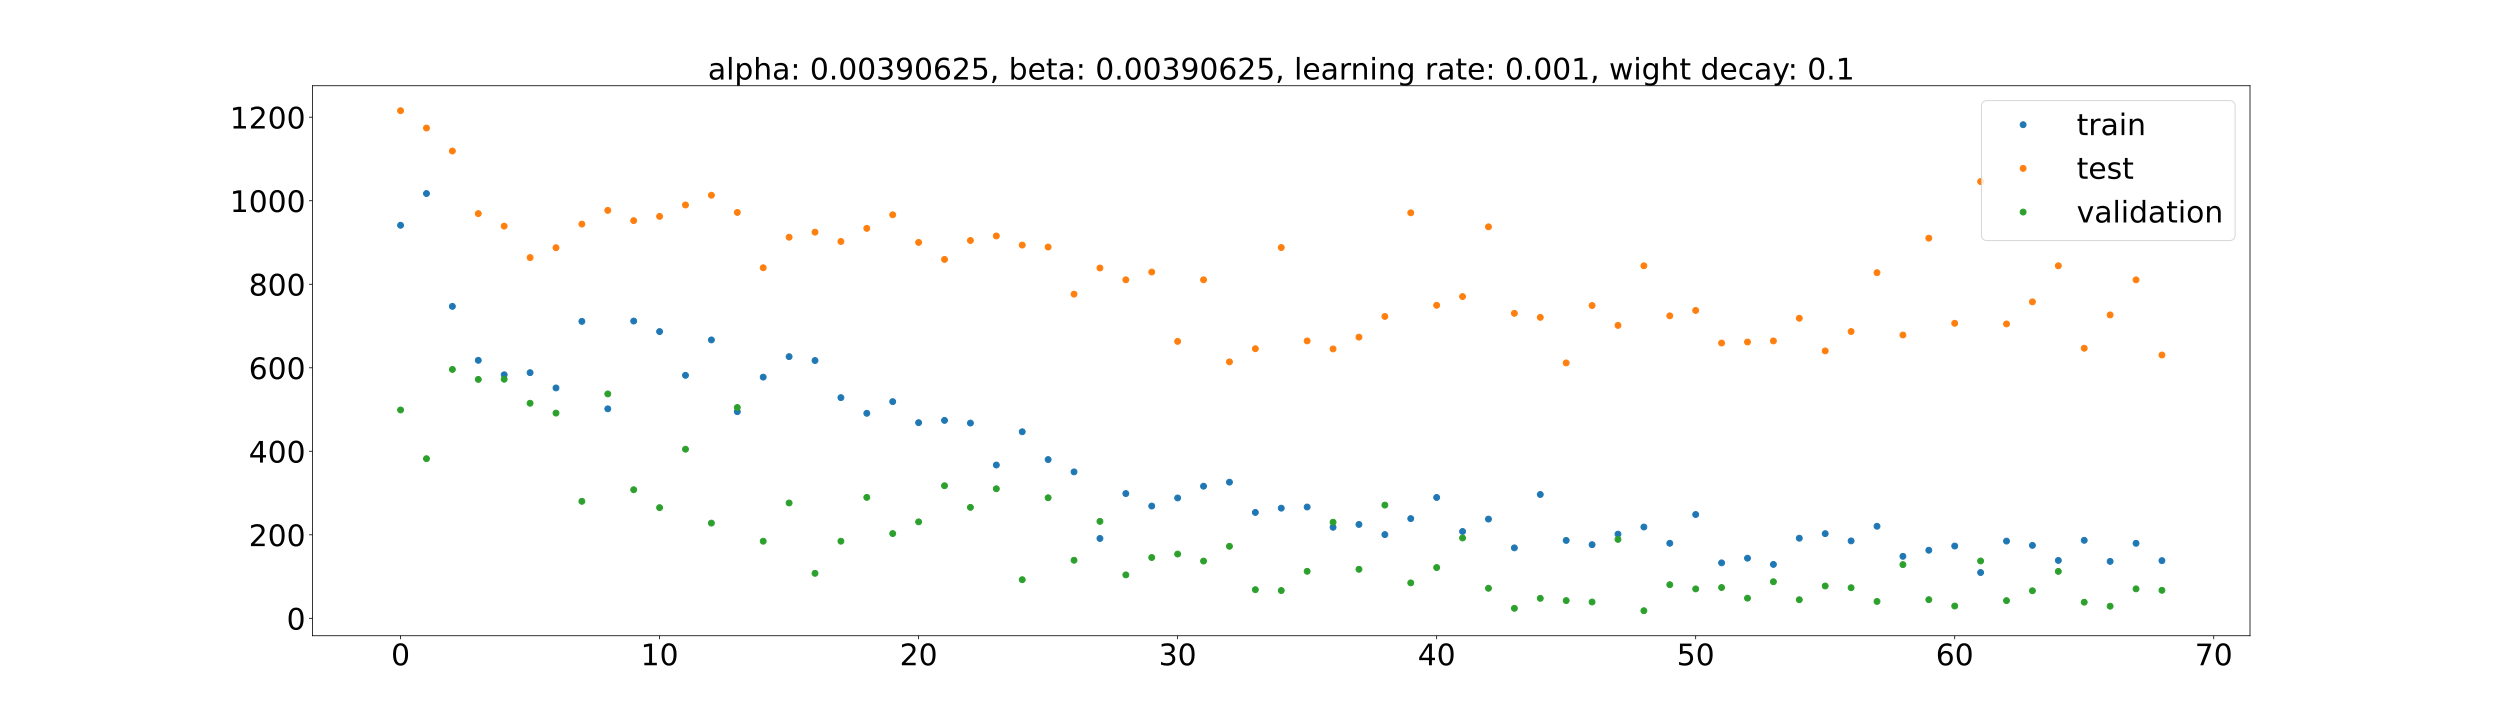 <?xml version="1.0" encoding="utf-8" standalone="no"?>
<!DOCTYPE svg PUBLIC "-//W3C//DTD SVG 1.1//EN"
  "http://www.w3.org/Graphics/SVG/1.1/DTD/svg11.dtd">
<!-- Created with matplotlib (https://matplotlib.org/) -->
<svg height="720pt" version="1.1" viewBox="0 0 2520 720" width="2520pt" xmlns="http://www.w3.org/2000/svg" xmlns:xlink="http://www.w3.org/1999/xlink">
 <defs>
  <style type="text/css">*{stroke-linecap:butt;stroke-linejoin:round;}</style>
 </defs>
 <g id="figure_1">
  <g id="patch_1">
   <path d="M 0 720 
L 2520 720 
L 2520 0 
L 0 0 
z
" style="fill:#ffffff;"/>
  </g>
  <g id="axes_1">
   <g id="patch_2">
    <path d="M 315 640.8 
L 2268 640.8 
L 2268 86.4 
L 315 86.4 
z
" style="fill:#ffffff;"/>
   </g>
   <g id="matplotlib.axis_1">
    <g id="xtick_1">
     <g id="line2d_1">
      <defs>
       <path d="M 0 0 
L 0 3.5 
" id="m56a706bc30" style="stroke:#000000;stroke-width:0.8;"/>
      </defs>
      <g>
       <use style="stroke:#000000;stroke-width:0.8;" x="403.773" xlink:href="#m56a706bc30" y="640.8"/>
      </g>
     </g>
     <g id="text_1">
      <!-- 0 -->
      <g transform="translate(394.229 670.595)scale(0.3 -0.3)">
       <defs>
        <path d="M 31.781 66.406 
Q 24.172 66.406 20.328 58.906 
Q 16.5 51.422 16.5 36.375 
Q 16.5 21.391 20.328 13.891 
Q 24.172 6.391 31.781 6.391 
Q 39.453 6.391 43.281 13.891 
Q 47.125 21.391 47.125 36.375 
Q 47.125 51.422 43.281 58.906 
Q 39.453 66.406 31.781 66.406 
z
M 31.781 74.219 
Q 44.047 74.219 50.516 64.516 
Q 56.984 54.828 56.984 36.375 
Q 56.984 17.969 50.516 8.266 
Q 44.047 -1.422 31.781 -1.422 
Q 19.531 -1.422 13.062 8.266 
Q 6.594 17.969 6.594 36.375 
Q 6.594 54.828 13.062 64.516 
Q 19.531 74.219 31.781 74.219 
z
" id="DejaVuSans-48"/>
       </defs>
       <use xlink:href="#DejaVuSans-48"/>
      </g>
     </g>
    </g>
    <g id="xtick_2">
     <g id="line2d_2">
      <g>
       <use style="stroke:#000000;stroke-width:0.8;" x="664.869" xlink:href="#m56a706bc30" y="640.8"/>
      </g>
     </g>
     <g id="text_2">
      <!-- 10 -->
      <g transform="translate(645.781 670.595)scale(0.3 -0.3)">
       <defs>
        <path d="M 12.406 8.297 
L 28.516 8.297 
L 28.516 63.922 
L 10.984 60.406 
L 10.984 69.391 
L 28.422 72.906 
L 38.281 72.906 
L 38.281 8.297 
L 54.391 8.297 
L 54.391 0 
L 12.406 0 
z
" id="DejaVuSans-49"/>
       </defs>
       <use xlink:href="#DejaVuSans-49"/>
       <use x="63.623" xlink:href="#DejaVuSans-48"/>
      </g>
     </g>
    </g>
    <g id="xtick_3">
     <g id="line2d_3">
      <g>
       <use style="stroke:#000000;stroke-width:0.8;" x="925.965" xlink:href="#m56a706bc30" y="640.8"/>
      </g>
     </g>
     <g id="text_3">
      <!-- 20 -->
      <g transform="translate(906.878 670.595)scale(0.3 -0.3)">
       <defs>
        <path d="M 19.188 8.297 
L 53.609 8.297 
L 53.609 0 
L 7.328 0 
L 7.328 8.297 
Q 12.938 14.109 22.625 23.891 
Q 32.328 33.688 34.812 36.531 
Q 39.547 41.844 41.422 45.531 
Q 43.312 49.219 43.312 52.781 
Q 43.312 58.594 39.234 62.25 
Q 35.156 65.922 28.609 65.922 
Q 23.969 65.922 18.812 64.312 
Q 13.672 62.703 7.812 59.422 
L 7.812 69.391 
Q 13.766 71.781 18.938 73 
Q 24.125 74.219 28.422 74.219 
Q 39.75 74.219 46.484 68.547 
Q 53.219 62.891 53.219 53.422 
Q 53.219 48.922 51.531 44.891 
Q 49.859 40.875 45.406 35.406 
Q 44.188 33.984 37.641 27.219 
Q 31.109 20.453 19.188 8.297 
z
" id="DejaVuSans-50"/>
       </defs>
       <use xlink:href="#DejaVuSans-50"/>
       <use x="63.623" xlink:href="#DejaVuSans-48"/>
      </g>
     </g>
    </g>
    <g id="xtick_4">
     <g id="line2d_4">
      <g>
       <use style="stroke:#000000;stroke-width:0.8;" x="1187.061" xlink:href="#m56a706bc30" y="640.8"/>
      </g>
     </g>
     <g id="text_4">
      <!-- 30 -->
      <g transform="translate(1167.974 670.595)scale(0.3 -0.3)">
       <defs>
        <path d="M 40.578 39.312 
Q 47.656 37.797 51.625 33 
Q 55.609 28.219 55.609 21.188 
Q 55.609 10.406 48.188 4.484 
Q 40.766 -1.422 27.094 -1.422 
Q 22.516 -1.422 17.656 -0.516 
Q 12.797 0.391 7.625 2.203 
L 7.625 11.719 
Q 11.719 9.328 16.594 8.109 
Q 21.484 6.891 26.812 6.891 
Q 36.078 6.891 40.938 10.547 
Q 45.797 14.203 45.797 21.188 
Q 45.797 27.641 41.281 31.266 
Q 36.766 34.906 28.719 34.906 
L 20.219 34.906 
L 20.219 43.016 
L 29.109 43.016 
Q 36.375 43.016 40.234 45.922 
Q 44.094 48.828 44.094 54.297 
Q 44.094 59.906 40.109 62.906 
Q 36.141 65.922 28.719 65.922 
Q 24.656 65.922 20.016 65.031 
Q 15.375 64.156 9.812 62.312 
L 9.812 71.094 
Q 15.438 72.656 20.344 73.438 
Q 25.25 74.219 29.594 74.219 
Q 40.828 74.219 47.359 69.109 
Q 53.906 64.016 53.906 55.328 
Q 53.906 49.266 50.438 45.094 
Q 46.969 40.922 40.578 39.312 
z
" id="DejaVuSans-51"/>
       </defs>
       <use xlink:href="#DejaVuSans-51"/>
       <use x="63.623" xlink:href="#DejaVuSans-48"/>
      </g>
     </g>
    </g>
    <g id="xtick_5">
     <g id="line2d_5">
      <g>
       <use style="stroke:#000000;stroke-width:0.8;" x="1448.158" xlink:href="#m56a706bc30" y="640.8"/>
      </g>
     </g>
     <g id="text_5">
      <!-- 40 -->
      <g transform="translate(1429.07 670.595)scale(0.3 -0.3)">
       <defs>
        <path d="M 37.797 64.312 
L 12.891 25.391 
L 37.797 25.391 
z
M 35.203 72.906 
L 47.609 72.906 
L 47.609 25.391 
L 58.016 25.391 
L 58.016 17.188 
L 47.609 17.188 
L 47.609 0 
L 37.797 0 
L 37.797 17.188 
L 4.891 17.188 
L 4.891 26.703 
z
" id="DejaVuSans-52"/>
       </defs>
       <use xlink:href="#DejaVuSans-52"/>
       <use x="63.623" xlink:href="#DejaVuSans-48"/>
      </g>
     </g>
    </g>
    <g id="xtick_6">
     <g id="line2d_6">
      <g>
       <use style="stroke:#000000;stroke-width:0.8;" x="1709.254" xlink:href="#m56a706bc30" y="640.8"/>
      </g>
     </g>
     <g id="text_6">
      <!-- 50 -->
      <g transform="translate(1690.167 670.595)scale(0.3 -0.3)">
       <defs>
        <path d="M 10.797 72.906 
L 49.516 72.906 
L 49.516 64.594 
L 19.828 64.594 
L 19.828 46.734 
Q 21.969 47.469 24.109 47.828 
Q 26.266 48.188 28.422 48.188 
Q 40.625 48.188 47.75 41.5 
Q 54.891 34.812 54.891 23.391 
Q 54.891 11.625 47.562 5.094 
Q 40.234 -1.422 26.906 -1.422 
Q 22.312 -1.422 17.547 -0.641 
Q 12.797 0.141 7.719 1.703 
L 7.719 11.625 
Q 12.109 9.234 16.797 8.062 
Q 21.484 6.891 26.703 6.891 
Q 35.156 6.891 40.078 11.328 
Q 45.016 15.766 45.016 23.391 
Q 45.016 31 40.078 35.438 
Q 35.156 39.891 26.703 39.891 
Q 22.75 39.891 18.812 39.016 
Q 14.891 38.141 10.797 36.281 
z
" id="DejaVuSans-53"/>
       </defs>
       <use xlink:href="#DejaVuSans-53"/>
       <use x="63.623" xlink:href="#DejaVuSans-48"/>
      </g>
     </g>
    </g>
    <g id="xtick_7">
     <g id="line2d_7">
      <g>
       <use style="stroke:#000000;stroke-width:0.8;" x="1970.35" xlink:href="#m56a706bc30" y="640.8"/>
      </g>
     </g>
     <g id="text_7">
      <!-- 60 -->
      <g transform="translate(1951.263 670.595)scale(0.3 -0.3)">
       <defs>
        <path d="M 33.016 40.375 
Q 26.375 40.375 22.484 35.828 
Q 18.609 31.297 18.609 23.391 
Q 18.609 15.531 22.484 10.953 
Q 26.375 6.391 33.016 6.391 
Q 39.656 6.391 43.531 10.953 
Q 47.406 15.531 47.406 23.391 
Q 47.406 31.297 43.531 35.828 
Q 39.656 40.375 33.016 40.375 
z
M 52.594 71.297 
L 52.594 62.312 
Q 48.875 64.062 45.094 64.984 
Q 41.312 65.922 37.594 65.922 
Q 27.828 65.922 22.672 59.328 
Q 17.531 52.734 16.797 39.406 
Q 19.672 43.656 24.016 45.922 
Q 28.375 48.188 33.594 48.188 
Q 44.578 48.188 50.953 41.516 
Q 57.328 34.859 57.328 23.391 
Q 57.328 12.156 50.688 5.359 
Q 44.047 -1.422 33.016 -1.422 
Q 20.359 -1.422 13.672 8.266 
Q 6.984 17.969 6.984 36.375 
Q 6.984 53.656 15.188 63.938 
Q 23.391 74.219 37.203 74.219 
Q 40.922 74.219 44.703 73.484 
Q 48.484 72.75 52.594 71.297 
z
" id="DejaVuSans-54"/>
       </defs>
       <use xlink:href="#DejaVuSans-54"/>
       <use x="63.623" xlink:href="#DejaVuSans-48"/>
      </g>
     </g>
    </g>
    <g id="xtick_8">
     <g id="line2d_8">
      <g>
       <use style="stroke:#000000;stroke-width:0.8;" x="2231.447" xlink:href="#m56a706bc30" y="640.8"/>
      </g>
     </g>
     <g id="text_8">
      <!-- 70 -->
      <g transform="translate(2212.359 670.595)scale(0.3 -0.3)">
       <defs>
        <path d="M 8.203 72.906 
L 55.078 72.906 
L 55.078 68.703 
L 28.609 0 
L 18.312 0 
L 43.219 64.594 
L 8.203 64.594 
z
" id="DejaVuSans-55"/>
       </defs>
       <use xlink:href="#DejaVuSans-55"/>
       <use x="63.623" xlink:href="#DejaVuSans-48"/>
      </g>
     </g>
    </g>
   </g>
   <g id="matplotlib.axis_2">
    <g id="ytick_1">
     <g id="line2d_9">
      <defs>
       <path d="M 0 0 
L -3.5 0 
" id="m6d06eec354" style="stroke:#000000;stroke-width:0.8;"/>
      </defs>
      <g>
       <use style="stroke:#000000;stroke-width:0.8;" x="315" xlink:href="#m6d06eec354" y="623.294"/>
      </g>
     </g>
     <g id="text_9">
      <!-- 0 -->
      <g transform="translate(288.913 634.691)scale(0.3 -0.3)">
       <use xlink:href="#DejaVuSans-48"/>
      </g>
     </g>
    </g>
    <g id="ytick_2">
     <g id="line2d_10">
      <g>
       <use style="stroke:#000000;stroke-width:0.8;" x="315" xlink:href="#m6d06eec354" y="539.101"/>
      </g>
     </g>
     <g id="text_10">
      <!-- 200 -->
      <g transform="translate(250.738 550.499)scale(0.3 -0.3)">
       <use xlink:href="#DejaVuSans-50"/>
       <use x="63.623" xlink:href="#DejaVuSans-48"/>
       <use x="127.246" xlink:href="#DejaVuSans-48"/>
      </g>
     </g>
    </g>
    <g id="ytick_3">
     <g id="line2d_11">
      <g>
       <use style="stroke:#000000;stroke-width:0.8;" x="315" xlink:href="#m6d06eec354" y="454.909"/>
      </g>
     </g>
     <g id="text_11">
      <!-- 400 -->
      <g transform="translate(250.738 466.306)scale(0.3 -0.3)">
       <use xlink:href="#DejaVuSans-52"/>
       <use x="63.623" xlink:href="#DejaVuSans-48"/>
       <use x="127.246" xlink:href="#DejaVuSans-48"/>
      </g>
     </g>
    </g>
    <g id="ytick_4">
     <g id="line2d_12">
      <g>
       <use style="stroke:#000000;stroke-width:0.8;" x="315" xlink:href="#m6d06eec354" y="370.716"/>
      </g>
     </g>
     <g id="text_12">
      <!-- 600 -->
      <g transform="translate(250.738 382.114)scale(0.3 -0.3)">
       <use xlink:href="#DejaVuSans-54"/>
       <use x="63.623" xlink:href="#DejaVuSans-48"/>
       <use x="127.246" xlink:href="#DejaVuSans-48"/>
      </g>
     </g>
    </g>
    <g id="ytick_5">
     <g id="line2d_13">
      <g>
       <use style="stroke:#000000;stroke-width:0.8;" x="315" xlink:href="#m6d06eec354" y="286.524"/>
      </g>
     </g>
     <g id="text_13">
      <!-- 800 -->
      <g transform="translate(250.738 297.922)scale(0.3 -0.3)">
       <defs>
        <path d="M 31.781 34.625 
Q 24.75 34.625 20.719 30.859 
Q 16.703 27.094 16.703 20.516 
Q 16.703 13.922 20.719 10.156 
Q 24.75 6.391 31.781 6.391 
Q 38.812 6.391 42.859 10.172 
Q 46.922 13.969 46.922 20.516 
Q 46.922 27.094 42.891 30.859 
Q 38.875 34.625 31.781 34.625 
z
M 21.922 38.812 
Q 15.578 40.375 12.031 44.719 
Q 8.5 49.078 8.5 55.328 
Q 8.5 64.062 14.719 69.141 
Q 20.953 74.219 31.781 74.219 
Q 42.672 74.219 48.875 69.141 
Q 55.078 64.062 55.078 55.328 
Q 55.078 49.078 51.531 44.719 
Q 48 40.375 41.703 38.812 
Q 48.828 37.156 52.797 32.312 
Q 56.781 27.484 56.781 20.516 
Q 56.781 9.906 50.312 4.234 
Q 43.844 -1.422 31.781 -1.422 
Q 19.734 -1.422 13.25 4.234 
Q 6.781 9.906 6.781 20.516 
Q 6.781 27.484 10.781 32.312 
Q 14.797 37.156 21.922 38.812 
z
M 18.312 54.391 
Q 18.312 48.734 21.844 45.562 
Q 25.391 42.391 31.781 42.391 
Q 38.141 42.391 41.719 45.562 
Q 45.312 48.734 45.312 54.391 
Q 45.312 60.062 41.719 63.234 
Q 38.141 66.406 31.781 66.406 
Q 25.391 66.406 21.844 63.234 
Q 18.312 60.062 18.312 54.391 
z
" id="DejaVuSans-56"/>
       </defs>
       <use xlink:href="#DejaVuSans-56"/>
       <use x="63.623" xlink:href="#DejaVuSans-48"/>
       <use x="127.246" xlink:href="#DejaVuSans-48"/>
      </g>
     </g>
    </g>
    <g id="ytick_6">
     <g id="line2d_14">
      <g>
       <use style="stroke:#000000;stroke-width:0.8;" x="315" xlink:href="#m6d06eec354" y="202.331"/>
      </g>
     </g>
     <g id="text_14">
      <!-- 1000 -->
      <g transform="translate(231.65 213.729)scale(0.3 -0.3)">
       <use xlink:href="#DejaVuSans-49"/>
       <use x="63.623" xlink:href="#DejaVuSans-48"/>
       <use x="127.246" xlink:href="#DejaVuSans-48"/>
       <use x="190.869" xlink:href="#DejaVuSans-48"/>
      </g>
     </g>
    </g>
    <g id="ytick_7">
     <g id="line2d_15">
      <g>
       <use style="stroke:#000000;stroke-width:0.8;" x="315" xlink:href="#m6d06eec354" y="118.139"/>
      </g>
     </g>
     <g id="text_15">
      <!-- 1200 -->
      <g transform="translate(231.65 129.537)scale(0.3 -0.3)">
       <use xlink:href="#DejaVuSans-49"/>
       <use x="63.623" xlink:href="#DejaVuSans-50"/>
       <use x="127.246" xlink:href="#DejaVuSans-48"/>
       <use x="190.869" xlink:href="#DejaVuSans-48"/>
      </g>
     </g>
    </g>
   </g>
   <g id="line2d_16">
    <defs>
     <path d="M 0 3 
C 0.796 3 1.559 2.684 2.121 2.121 
C 2.684 1.559 3 0.796 3 0 
C 3 -0.796 2.684 -1.559 2.121 -2.121 
C 1.559 -2.684 0.796 -3 0 -3 
C -0.796 -3 -1.559 -2.684 -2.121 -2.121 
C -2.684 -1.559 -3 -0.796 -3 0 
C -3 0.796 -2.684 1.559 -2.121 2.121 
C -1.559 2.684 -0.796 3 0 3 
z
" id="me379586fd3" style="stroke:#1f77b4;"/>
    </defs>
    <g clip-path="url(#p622ff1ecaf)">
     <use style="fill:#1f77b4;stroke:#1f77b4;" x="403.773" xlink:href="#me379586fd3" y="227.067"/>
     <use style="fill:#1f77b4;stroke:#1f77b4;" x="429.882" xlink:href="#me379586fd3" y="195.077"/>
     <use style="fill:#1f77b4;stroke:#1f77b4;" x="455.992" xlink:href="#me379586fd3" y="308.833"/>
     <use style="fill:#1f77b4;stroke:#1f77b4;" x="482.102" xlink:href="#me379586fd3" y="363.202"/>
     <use style="fill:#1f77b4;stroke:#1f77b4;" x="508.211" xlink:href="#me379586fd3" y="377.776"/>
     <use style="fill:#1f77b4;stroke:#1f77b4;" x="534.321" xlink:href="#me379586fd3" y="375.635"/>
     <use style="fill:#1f77b4;stroke:#1f77b4;" x="560.43" xlink:href="#me379586fd3" y="391.04"/>
     <use style="fill:#1f77b4;stroke:#1f77b4;" x="586.54" xlink:href="#me379586fd3" y="323.966"/>
     <use style="fill:#1f77b4;stroke:#1f77b4;" x="612.65" xlink:href="#me379586fd3" y="412.098"/>
     <use style="fill:#1f77b4;stroke:#1f77b4;" x="638.759" xlink:href="#me379586fd3" y="323.621"/>
     <use style="fill:#1f77b4;stroke:#1f77b4;" x="664.869" xlink:href="#me379586fd3" y="334.234"/>
     <use style="fill:#1f77b4;stroke:#1f77b4;" x="690.979" xlink:href="#me379586fd3" y="378.329"/>
     <use style="fill:#1f77b4;stroke:#1f77b4;" x="717.088" xlink:href="#me379586fd3" y="342.637"/>
     <use style="fill:#1f77b4;stroke:#1f77b4;" x="743.198" xlink:href="#me379586fd3" y="414.978"/>
     <use style="fill:#1f77b4;stroke:#1f77b4;" x="769.307" xlink:href="#me379586fd3" y="380.132"/>
     <use style="fill:#1f77b4;stroke:#1f77b4;" x="795.417" xlink:href="#me379586fd3" y="359.469"/>
     <use style="fill:#1f77b4;stroke:#1f77b4;" x="821.527" xlink:href="#me379586fd3" y="363.405"/>
     <use style="fill:#1f77b4;stroke:#1f77b4;" x="847.636" xlink:href="#me379586fd3" y="400.8"/>
     <use style="fill:#1f77b4;stroke:#1f77b4;" x="873.746" xlink:href="#me379586fd3" y="416.605"/>
     <use style="fill:#1f77b4;stroke:#1f77b4;" x="899.856" xlink:href="#me379586fd3" y="404.846"/>
     <use style="fill:#1f77b4;stroke:#1f77b4;" x="925.965" xlink:href="#me379586fd3" y="426.056"/>
     <use style="fill:#1f77b4;stroke:#1f77b4;" x="952.075" xlink:href="#me379586fd3" y="423.755"/>
     <use style="fill:#1f77b4;stroke:#1f77b4;" x="978.184" xlink:href="#me379586fd3" y="426.456"/>
     <use style="fill:#1f77b4;stroke:#1f77b4;" x="1004.294" xlink:href="#me379586fd3" y="468.737"/>
     <use style="fill:#1f77b4;stroke:#1f77b4;" x="1030.404" xlink:href="#me379586fd3" y="435.213"/>
     <use style="fill:#1f77b4;stroke:#1f77b4;" x="1056.513" xlink:href="#me379586fd3" y="463.241"/>
     <use style="fill:#1f77b4;stroke:#1f77b4;" x="1082.623" xlink:href="#me379586fd3" y="475.662"/>
     <use style="fill:#1f77b4;stroke:#1f77b4;" x="1108.733" xlink:href="#me379586fd3" y="542.773"/>
     <use style="fill:#1f77b4;stroke:#1f77b4;" x="1134.842" xlink:href="#me379586fd3" y="497.5"/>
     <use style="fill:#1f77b4;stroke:#1f77b4;" x="1160.952" xlink:href="#me379586fd3" y="510.083"/>
     <use style="fill:#1f77b4;stroke:#1f77b4;" x="1187.061" xlink:href="#me379586fd3" y="501.947"/>
     <use style="fill:#1f77b4;stroke:#1f77b4;" x="1213.171" xlink:href="#me379586fd3" y="490.091"/>
     <use style="fill:#1f77b4;stroke:#1f77b4;" x="1239.281" xlink:href="#me379586fd3" y="486.021"/>
     <use style="fill:#1f77b4;stroke:#1f77b4;" x="1265.39" xlink:href="#me379586fd3" y="516.538"/>
     <use style="fill:#1f77b4;stroke:#1f77b4;" x="1291.5" xlink:href="#me379586fd3" y="512.221"/>
     <use style="fill:#1f77b4;stroke:#1f77b4;" x="1317.61" xlink:href="#me379586fd3" y="511.069"/>
     <use style="fill:#1f77b4;stroke:#1f77b4;" x="1343.719" xlink:href="#me379586fd3" y="531.505"/>
     <use style="fill:#1f77b4;stroke:#1f77b4;" x="1369.829" xlink:href="#me379586fd3" y="528.645"/>
     <use style="fill:#1f77b4;stroke:#1f77b4;" x="1395.939" xlink:href="#me379586fd3" y="538.854"/>
     <use style="fill:#1f77b4;stroke:#1f77b4;" x="1422.048" xlink:href="#me379586fd3" y="522.753"/>
     <use style="fill:#1f77b4;stroke:#1f77b4;" x="1448.158" xlink:href="#me379586fd3" y="501.443"/>
     <use style="fill:#1f77b4;stroke:#1f77b4;" x="1474.267" xlink:href="#me379586fd3" y="535.729"/>
     <use style="fill:#1f77b4;stroke:#1f77b4;" x="1500.377" xlink:href="#me379586fd3" y="523.247"/>
     <use style="fill:#1f77b4;stroke:#1f77b4;" x="1526.487" xlink:href="#me379586fd3" y="552.242"/>
     <use style="fill:#1f77b4;stroke:#1f77b4;" x="1552.596" xlink:href="#me379586fd3" y="498.43"/>
     <use style="fill:#1f77b4;stroke:#1f77b4;" x="1578.706" xlink:href="#me379586fd3" y="544.747"/>
     <use style="fill:#1f77b4;stroke:#1f77b4;" x="1604.816" xlink:href="#me379586fd3" y="549.016"/>
     <use style="fill:#1f77b4;stroke:#1f77b4;" x="1630.925" xlink:href="#me379586fd3" y="538.385"/>
     <use style="fill:#1f77b4;stroke:#1f77b4;" x="1657.035" xlink:href="#me379586fd3" y="531.231"/>
     <use style="fill:#1f77b4;stroke:#1f77b4;" x="1683.144" xlink:href="#me379586fd3" y="547.618"/>
     <use style="fill:#1f77b4;stroke:#1f77b4;" x="1709.254" xlink:href="#me379586fd3" y="518.624"/>
     <use style="fill:#1f77b4;stroke:#1f77b4;" x="1735.364" xlink:href="#me379586fd3" y="567.369"/>
     <use style="fill:#1f77b4;stroke:#1f77b4;" x="1761.473" xlink:href="#me379586fd3" y="562.651"/>
     <use style="fill:#1f77b4;stroke:#1f77b4;" x="1787.583" xlink:href="#me379586fd3" y="568.921"/>
     <use style="fill:#1f77b4;stroke:#1f77b4;" x="1813.693" xlink:href="#me379586fd3" y="542.509"/>
     <use style="fill:#1f77b4;stroke:#1f77b4;" x="1839.802" xlink:href="#me379586fd3" y="537.91"/>
     <use style="fill:#1f77b4;stroke:#1f77b4;" x="1865.912" xlink:href="#me379586fd3" y="545.23"/>
     <use style="fill:#1f77b4;stroke:#1f77b4;" x="1892.021" xlink:href="#me379586fd3" y="530.469"/>
     <use style="fill:#1f77b4;stroke:#1f77b4;" x="1918.131" xlink:href="#me379586fd3" y="560.766"/>
     <use style="fill:#1f77b4;stroke:#1f77b4;" x="1944.241" xlink:href="#me379586fd3" y="554.633"/>
     <use style="fill:#1f77b4;stroke:#1f77b4;" x="1970.35" xlink:href="#me379586fd3" y="550.399"/>
     <use style="fill:#1f77b4;stroke:#1f77b4;" x="1996.46" xlink:href="#me379586fd3" y="577.096"/>
     <use style="fill:#1f77b4;stroke:#1f77b4;" x="2022.57" xlink:href="#me379586fd3" y="545.418"/>
     <use style="fill:#1f77b4;stroke:#1f77b4;" x="2048.679" xlink:href="#me379586fd3" y="549.731"/>
     <use style="fill:#1f77b4;stroke:#1f77b4;" x="2074.789" xlink:href="#me379586fd3" y="564.904"/>
     <use style="fill:#1f77b4;stroke:#1f77b4;" x="2100.898" xlink:href="#me379586fd3" y="544.638"/>
     <use style="fill:#1f77b4;stroke:#1f77b4;" x="2127.008" xlink:href="#me379586fd3" y="565.885"/>
     <use style="fill:#1f77b4;stroke:#1f77b4;" x="2153.118" xlink:href="#me379586fd3" y="547.661"/>
     <use style="fill:#1f77b4;stroke:#1f77b4;" x="2179.227" xlink:href="#me379586fd3" y="565.124"/>
    </g>
   </g>
   <g id="line2d_17">
    <defs>
     <path d="M 0 3 
C 0.796 3 1.559 2.684 2.121 2.121 
C 2.684 1.559 3 0.796 3 0 
C 3 -0.796 2.684 -1.559 2.121 -2.121 
C 1.559 -2.684 0.796 -3 0 -3 
C -0.796 -3 -1.559 -2.684 -2.121 -2.121 
C -2.684 -1.559 -3 -0.796 -3 0 
C -3 0.796 -2.684 1.559 -2.121 2.121 
C -1.559 2.684 -0.796 3 0 3 
z
" id="m7c241de830" style="stroke:#ff7f0e;"/>
    </defs>
    <g clip-path="url(#p622ff1ecaf)">
     <use style="fill:#ff7f0e;stroke:#ff7f0e;" x="403.773" xlink:href="#m7c241de830" y="111.6"/>
     <use style="fill:#ff7f0e;stroke:#ff7f0e;" x="429.882" xlink:href="#m7c241de830" y="129.06"/>
     <use style="fill:#ff7f0e;stroke:#ff7f0e;" x="455.992" xlink:href="#m7c241de830" y="152.225"/>
     <use style="fill:#ff7f0e;stroke:#ff7f0e;" x="482.102" xlink:href="#m7c241de830" y="215.318"/>
     <use style="fill:#ff7f0e;stroke:#ff7f0e;" x="508.211" xlink:href="#m7c241de830" y="227.937"/>
     <use style="fill:#ff7f0e;stroke:#ff7f0e;" x="534.321" xlink:href="#m7c241de830" y="259.621"/>
     <use style="fill:#ff7f0e;stroke:#ff7f0e;" x="560.43" xlink:href="#m7c241de830" y="249.681"/>
     <use style="fill:#ff7f0e;stroke:#ff7f0e;" x="586.54" xlink:href="#m7c241de830" y="225.878"/>
     <use style="fill:#ff7f0e;stroke:#ff7f0e;" x="612.65" xlink:href="#m7c241de830" y="212.07"/>
     <use style="fill:#ff7f0e;stroke:#ff7f0e;" x="638.759" xlink:href="#m7c241de830" y="222.4"/>
     <use style="fill:#ff7f0e;stroke:#ff7f0e;" x="664.869" xlink:href="#m7c241de830" y="218.122"/>
     <use style="fill:#ff7f0e;stroke:#ff7f0e;" x="690.979" xlink:href="#m7c241de830" y="206.624"/>
     <use style="fill:#ff7f0e;stroke:#ff7f0e;" x="717.088" xlink:href="#m7c241de830" y="196.778"/>
     <use style="fill:#ff7f0e;stroke:#ff7f0e;" x="743.198" xlink:href="#m7c241de830" y="214.136"/>
     <use style="fill:#ff7f0e;stroke:#ff7f0e;" x="769.307" xlink:href="#m7c241de830" y="269.877"/>
     <use style="fill:#ff7f0e;stroke:#ff7f0e;" x="795.417" xlink:href="#m7c241de830" y="239.109"/>
     <use style="fill:#ff7f0e;stroke:#ff7f0e;" x="821.527" xlink:href="#m7c241de830" y="234.017"/>
     <use style="fill:#ff7f0e;stroke:#ff7f0e;" x="847.636" xlink:href="#m7c241de830" y="243.414"/>
     <use style="fill:#ff7f0e;stroke:#ff7f0e;" x="873.746" xlink:href="#m7c241de830" y="230.195"/>
     <use style="fill:#ff7f0e;stroke:#ff7f0e;" x="899.856" xlink:href="#m7c241de830" y="216.51"/>
     <use style="fill:#ff7f0e;stroke:#ff7f0e;" x="925.965" xlink:href="#m7c241de830" y="244.363"/>
     <use style="fill:#ff7f0e;stroke:#ff7f0e;" x="952.075" xlink:href="#m7c241de830" y="261.478"/>
     <use style="fill:#ff7f0e;stroke:#ff7f0e;" x="978.184" xlink:href="#m7c241de830" y="242.403"/>
     <use style="fill:#ff7f0e;stroke:#ff7f0e;" x="1004.294" xlink:href="#m7c241de830" y="237.839"/>
     <use style="fill:#ff7f0e;stroke:#ff7f0e;" x="1030.404" xlink:href="#m7c241de830" y="247.038"/>
     <use style="fill:#ff7f0e;stroke:#ff7f0e;" x="1056.513" xlink:href="#m7c241de830" y="249.005"/>
     <use style="fill:#ff7f0e;stroke:#ff7f0e;" x="1082.623" xlink:href="#m7c241de830" y="296.504"/>
     <use style="fill:#ff7f0e;stroke:#ff7f0e;" x="1108.733" xlink:href="#m7c241de830" y="270.128"/>
     <use style="fill:#ff7f0e;stroke:#ff7f0e;" x="1134.842" xlink:href="#m7c241de830" y="282.044"/>
     <use style="fill:#ff7f0e;stroke:#ff7f0e;" x="1160.952" xlink:href="#m7c241de830" y="274.221"/>
     <use style="fill:#ff7f0e;stroke:#ff7f0e;" x="1187.061" xlink:href="#m7c241de830" y="344.117"/>
     <use style="fill:#ff7f0e;stroke:#ff7f0e;" x="1213.171" xlink:href="#m7c241de830" y="282.035"/>
     <use style="fill:#ff7f0e;stroke:#ff7f0e;" x="1239.281" xlink:href="#m7c241de830" y="364.761"/>
     <use style="fill:#ff7f0e;stroke:#ff7f0e;" x="1265.39" xlink:href="#m7c241de830" y="351.496"/>
     <use style="fill:#ff7f0e;stroke:#ff7f0e;" x="1291.5" xlink:href="#m7c241de830" y="249.492"/>
     <use style="fill:#ff7f0e;stroke:#ff7f0e;" x="1317.61" xlink:href="#m7c241de830" y="343.641"/>
     <use style="fill:#ff7f0e;stroke:#ff7f0e;" x="1343.719" xlink:href="#m7c241de830" y="351.712"/>
     <use style="fill:#ff7f0e;stroke:#ff7f0e;" x="1369.829" xlink:href="#m7c241de830" y="339.828"/>
     <use style="fill:#ff7f0e;stroke:#ff7f0e;" x="1395.939" xlink:href="#m7c241de830" y="318.969"/>
     <use style="fill:#ff7f0e;stroke:#ff7f0e;" x="1422.048" xlink:href="#m7c241de830" y="214.508"/>
     <use style="fill:#ff7f0e;stroke:#ff7f0e;" x="1448.158" xlink:href="#m7c241de830" y="307.724"/>
     <use style="fill:#ff7f0e;stroke:#ff7f0e;" x="1474.267" xlink:href="#m7c241de830" y="298.942"/>
     <use style="fill:#ff7f0e;stroke:#ff7f0e;" x="1500.377" xlink:href="#m7c241de830" y="228.642"/>
     <use style="fill:#ff7f0e;stroke:#ff7f0e;" x="1526.487" xlink:href="#m7c241de830" y="315.826"/>
     <use style="fill:#ff7f0e;stroke:#ff7f0e;" x="1552.596" xlink:href="#m7c241de830" y="319.9"/>
     <use style="fill:#ff7f0e;stroke:#ff7f0e;" x="1578.706" xlink:href="#m7c241de830" y="365.829"/>
     <use style="fill:#ff7f0e;stroke:#ff7f0e;" x="1604.816" xlink:href="#m7c241de830" y="307.972"/>
     <use style="fill:#ff7f0e;stroke:#ff7f0e;" x="1630.925" xlink:href="#m7c241de830" y="327.986"/>
     <use style="fill:#ff7f0e;stroke:#ff7f0e;" x="1657.035" xlink:href="#m7c241de830" y="267.914"/>
     <use style="fill:#ff7f0e;stroke:#ff7f0e;" x="1683.144" xlink:href="#m7c241de830" y="318.349"/>
     <use style="fill:#ff7f0e;stroke:#ff7f0e;" x="1709.254" xlink:href="#m7c241de830" y="312.926"/>
     <use style="fill:#ff7f0e;stroke:#ff7f0e;" x="1735.364" xlink:href="#m7c241de830" y="345.777"/>
     <use style="fill:#ff7f0e;stroke:#ff7f0e;" x="1761.473" xlink:href="#m7c241de830" y="344.739"/>
     <use style="fill:#ff7f0e;stroke:#ff7f0e;" x="1787.583" xlink:href="#m7c241de830" y="343.661"/>
     <use style="fill:#ff7f0e;stroke:#ff7f0e;" x="1813.693" xlink:href="#m7c241de830" y="320.779"/>
     <use style="fill:#ff7f0e;stroke:#ff7f0e;" x="1839.802" xlink:href="#m7c241de830" y="353.714"/>
     <use style="fill:#ff7f0e;stroke:#ff7f0e;" x="1865.912" xlink:href="#m7c241de830" y="334.158"/>
     <use style="fill:#ff7f0e;stroke:#ff7f0e;" x="1892.021" xlink:href="#m7c241de830" y="274.862"/>
     <use style="fill:#ff7f0e;stroke:#ff7f0e;" x="1918.131" xlink:href="#m7c241de830" y="337.695"/>
     <use style="fill:#ff7f0e;stroke:#ff7f0e;" x="1944.241" xlink:href="#m7c241de830" y="240.069"/>
     <use style="fill:#ff7f0e;stroke:#ff7f0e;" x="1970.35" xlink:href="#m7c241de830" y="325.863"/>
     <use style="fill:#ff7f0e;stroke:#ff7f0e;" x="1996.46" xlink:href="#m7c241de830" y="183.026"/>
     <use style="fill:#ff7f0e;stroke:#ff7f0e;" x="2022.57" xlink:href="#m7c241de830" y="326.522"/>
     <use style="fill:#ff7f0e;stroke:#ff7f0e;" x="2048.679" xlink:href="#m7c241de830" y="304.274"/>
     <use style="fill:#ff7f0e;stroke:#ff7f0e;" x="2074.789" xlink:href="#m7c241de830" y="267.896"/>
     <use style="fill:#ff7f0e;stroke:#ff7f0e;" x="2100.898" xlink:href="#m7c241de830" y="351.034"/>
     <use style="fill:#ff7f0e;stroke:#ff7f0e;" x="2127.008" xlink:href="#m7c241de830" y="317.441"/>
     <use style="fill:#ff7f0e;stroke:#ff7f0e;" x="2153.118" xlink:href="#m7c241de830" y="282.08"/>
     <use style="fill:#ff7f0e;stroke:#ff7f0e;" x="2179.227" xlink:href="#m7c241de830" y="357.849"/>
    </g>
   </g>
   <g id="line2d_18">
    <defs>
     <path d="M 0 3 
C 0.796 3 1.559 2.684 2.121 2.121 
C 2.684 1.559 3 0.796 3 0 
C 3 -0.796 2.684 -1.559 2.121 -2.121 
C 1.559 -2.684 0.796 -3 0 -3 
C -0.796 -3 -1.559 -2.684 -2.121 -2.121 
C -2.684 -1.559 -3 -0.796 -3 0 
C -3 0.796 -2.684 1.559 -2.121 2.121 
C -1.559 2.684 -0.796 3 0 3 
z
" id="m0a2d258a71" style="stroke:#2ca02c;"/>
    </defs>
    <g clip-path="url(#p622ff1ecaf)">
     <use style="fill:#2ca02c;stroke:#2ca02c;" x="403.773" xlink:href="#m0a2d258a71" y="413.247"/>
     <use style="fill:#2ca02c;stroke:#2ca02c;" x="429.882" xlink:href="#m0a2d258a71" y="462.351"/>
     <use style="fill:#2ca02c;stroke:#2ca02c;" x="455.992" xlink:href="#m0a2d258a71" y="372.398"/>
     <use style="fill:#2ca02c;stroke:#2ca02c;" x="482.102" xlink:href="#m0a2d258a71" y="382.443"/>
     <use style="fill:#2ca02c;stroke:#2ca02c;" x="508.211" xlink:href="#m0a2d258a71" y="382.279"/>
     <use style="fill:#2ca02c;stroke:#2ca02c;" x="534.321" xlink:href="#m0a2d258a71" y="406.475"/>
     <use style="fill:#2ca02c;stroke:#2ca02c;" x="560.43" xlink:href="#m0a2d258a71" y="416.398"/>
     <use style="fill:#2ca02c;stroke:#2ca02c;" x="586.54" xlink:href="#m0a2d258a71" y="505.334"/>
     <use style="fill:#2ca02c;stroke:#2ca02c;" x="612.65" xlink:href="#m0a2d258a71" y="397.076"/>
     <use style="fill:#2ca02c;stroke:#2ca02c;" x="638.759" xlink:href="#m0a2d258a71" y="493.647"/>
     <use style="fill:#2ca02c;stroke:#2ca02c;" x="664.869" xlink:href="#m0a2d258a71" y="511.693"/>
     <use style="fill:#2ca02c;stroke:#2ca02c;" x="690.979" xlink:href="#m0a2d258a71" y="452.781"/>
     <use style="fill:#2ca02c;stroke:#2ca02c;" x="717.088" xlink:href="#m0a2d258a71" y="527.292"/>
     <use style="fill:#2ca02c;stroke:#2ca02c;" x="743.198" xlink:href="#m0a2d258a71" y="410.75"/>
     <use style="fill:#2ca02c;stroke:#2ca02c;" x="769.307" xlink:href="#m0a2d258a71" y="545.555"/>
     <use style="fill:#2ca02c;stroke:#2ca02c;" x="795.417" xlink:href="#m0a2d258a71" y="506.995"/>
     <use style="fill:#2ca02c;stroke:#2ca02c;" x="821.527" xlink:href="#m0a2d258a71" y="577.922"/>
     <use style="fill:#2ca02c;stroke:#2ca02c;" x="847.636" xlink:href="#m0a2d258a71" y="545.532"/>
     <use style="fill:#2ca02c;stroke:#2ca02c;" x="873.746" xlink:href="#m0a2d258a71" y="501.34"/>
     <use style="fill:#2ca02c;stroke:#2ca02c;" x="899.856" xlink:href="#m0a2d258a71" y="537.832"/>
     <use style="fill:#2ca02c;stroke:#2ca02c;" x="925.965" xlink:href="#m0a2d258a71" y="526.034"/>
     <use style="fill:#2ca02c;stroke:#2ca02c;" x="952.075" xlink:href="#m0a2d258a71" y="489.623"/>
     <use style="fill:#2ca02c;stroke:#2ca02c;" x="978.184" xlink:href="#m0a2d258a71" y="511.424"/>
     <use style="fill:#2ca02c;stroke:#2ca02c;" x="1004.294" xlink:href="#m0a2d258a71" y="492.663"/>
     <use style="fill:#2ca02c;stroke:#2ca02c;" x="1030.404" xlink:href="#m0a2d258a71" y="584.333"/>
     <use style="fill:#2ca02c;stroke:#2ca02c;" x="1056.513" xlink:href="#m0a2d258a71" y="501.742"/>
     <use style="fill:#2ca02c;stroke:#2ca02c;" x="1082.623" xlink:href="#m0a2d258a71" y="564.739"/>
     <use style="fill:#2ca02c;stroke:#2ca02c;" x="1108.733" xlink:href="#m0a2d258a71" y="525.559"/>
     <use style="fill:#2ca02c;stroke:#2ca02c;" x="1134.842" xlink:href="#m0a2d258a71" y="579.487"/>
     <use style="fill:#2ca02c;stroke:#2ca02c;" x="1160.952" xlink:href="#m0a2d258a71" y="561.967"/>
     <use style="fill:#2ca02c;stroke:#2ca02c;" x="1187.061" xlink:href="#m0a2d258a71" y="558.472"/>
     <use style="fill:#2ca02c;stroke:#2ca02c;" x="1213.171" xlink:href="#m0a2d258a71" y="565.542"/>
     <use style="fill:#2ca02c;stroke:#2ca02c;" x="1239.281" xlink:href="#m0a2d258a71" y="550.648"/>
     <use style="fill:#2ca02c;stroke:#2ca02c;" x="1265.39" xlink:href="#m0a2d258a71" y="594.38"/>
     <use style="fill:#2ca02c;stroke:#2ca02c;" x="1291.5" xlink:href="#m0a2d258a71" y="595.249"/>
     <use style="fill:#2ca02c;stroke:#2ca02c;" x="1317.61" xlink:href="#m0a2d258a71" y="575.873"/>
     <use style="fill:#2ca02c;stroke:#2ca02c;" x="1343.719" xlink:href="#m0a2d258a71" y="526.396"/>
     <use style="fill:#2ca02c;stroke:#2ca02c;" x="1369.829" xlink:href="#m0a2d258a71" y="573.855"/>
     <use style="fill:#2ca02c;stroke:#2ca02c;" x="1395.939" xlink:href="#m0a2d258a71" y="509.131"/>
     <use style="fill:#2ca02c;stroke:#2ca02c;" x="1422.048" xlink:href="#m0a2d258a71" y="587.544"/>
     <use style="fill:#2ca02c;stroke:#2ca02c;" x="1448.158" xlink:href="#m0a2d258a71" y="572.075"/>
     <use style="fill:#2ca02c;stroke:#2ca02c;" x="1474.267" xlink:href="#m0a2d258a71" y="542.284"/>
     <use style="fill:#2ca02c;stroke:#2ca02c;" x="1500.377" xlink:href="#m0a2d258a71" y="592.967"/>
     <use style="fill:#2ca02c;stroke:#2ca02c;" x="1526.487" xlink:href="#m0a2d258a71" y="613.169"/>
     <use style="fill:#2ca02c;stroke:#2ca02c;" x="1552.596" xlink:href="#m0a2d258a71" y="603.121"/>
     <use style="fill:#2ca02c;stroke:#2ca02c;" x="1578.706" xlink:href="#m0a2d258a71" y="605.389"/>
     <use style="fill:#2ca02c;stroke:#2ca02c;" x="1604.816" xlink:href="#m0a2d258a71" y="606.819"/>
     <use style="fill:#2ca02c;stroke:#2ca02c;" x="1630.925" xlink:href="#m0a2d258a71" y="543.72"/>
     <use style="fill:#2ca02c;stroke:#2ca02c;" x="1657.035" xlink:href="#m0a2d258a71" y="615.6"/>
     <use style="fill:#2ca02c;stroke:#2ca02c;" x="1683.144" xlink:href="#m0a2d258a71" y="589.378"/>
     <use style="fill:#2ca02c;stroke:#2ca02c;" x="1709.254" xlink:href="#m0a2d258a71" y="593.619"/>
     <use style="fill:#2ca02c;stroke:#2ca02c;" x="1735.364" xlink:href="#m0a2d258a71" y="592.217"/>
     <use style="fill:#2ca02c;stroke:#2ca02c;" x="1761.473" xlink:href="#m0a2d258a71" y="602.954"/>
     <use style="fill:#2ca02c;stroke:#2ca02c;" x="1787.583" xlink:href="#m0a2d258a71" y="586.395"/>
     <use style="fill:#2ca02c;stroke:#2ca02c;" x="1813.693" xlink:href="#m0a2d258a71" y="604.519"/>
     <use style="fill:#2ca02c;stroke:#2ca02c;" x="1839.802" xlink:href="#m0a2d258a71" y="590.675"/>
     <use style="fill:#2ca02c;stroke:#2ca02c;" x="1865.912" xlink:href="#m0a2d258a71" y="592.423"/>
     <use style="fill:#2ca02c;stroke:#2ca02c;" x="1892.021" xlink:href="#m0a2d258a71" y="606.264"/>
     <use style="fill:#2ca02c;stroke:#2ca02c;" x="1918.131" xlink:href="#m0a2d258a71" y="569.118"/>
     <use style="fill:#2ca02c;stroke:#2ca02c;" x="1944.241" xlink:href="#m0a2d258a71" y="604.457"/>
     <use style="fill:#2ca02c;stroke:#2ca02c;" x="1970.35" xlink:href="#m0a2d258a71" y="610.864"/>
     <use style="fill:#2ca02c;stroke:#2ca02c;" x="1996.46" xlink:href="#m0a2d258a71" y="565.457"/>
     <use style="fill:#2ca02c;stroke:#2ca02c;" x="2022.57" xlink:href="#m0a2d258a71" y="605.434"/>
     <use style="fill:#2ca02c;stroke:#2ca02c;" x="2048.679" xlink:href="#m0a2d258a71" y="595.5"/>
     <use style="fill:#2ca02c;stroke:#2ca02c;" x="2074.789" xlink:href="#m0a2d258a71" y="575.96"/>
     <use style="fill:#2ca02c;stroke:#2ca02c;" x="2100.898" xlink:href="#m0a2d258a71" y="607.01"/>
     <use style="fill:#2ca02c;stroke:#2ca02c;" x="2127.008" xlink:href="#m0a2d258a71" y="611.055"/>
     <use style="fill:#2ca02c;stroke:#2ca02c;" x="2153.118" xlink:href="#m0a2d258a71" y="593.558"/>
     <use style="fill:#2ca02c;stroke:#2ca02c;" x="2179.227" xlink:href="#m0a2d258a71" y="595.035"/>
    </g>
   </g>
   <g id="patch_3">
    <path d="M 315 640.8 
L 315 86.4 
" style="fill:none;stroke:#000000;stroke-linecap:square;stroke-linejoin:miter;stroke-width:0.8;"/>
   </g>
   <g id="patch_4">
    <path d="M 2268 640.8 
L 2268 86.4 
" style="fill:none;stroke:#000000;stroke-linecap:square;stroke-linejoin:miter;stroke-width:0.8;"/>
   </g>
   <g id="patch_5">
    <path d="M 315 640.8 
L 2268 640.8 
" style="fill:none;stroke:#000000;stroke-linecap:square;stroke-linejoin:miter;stroke-width:0.8;"/>
   </g>
   <g id="patch_6">
    <path d="M 315 86.4 
L 2268 86.4 
" style="fill:none;stroke:#000000;stroke-linecap:square;stroke-linejoin:miter;stroke-width:0.8;"/>
   </g>
   <g id="text_16">
    <!-- alpha: 0.00390625, beta: 0.00390625, learning rate: 0.001, wight decay: 0.1 -->
    <g transform="translate(713.566 80.161)scale(0.3 -0.3)">
     <defs>
      <path d="M 34.281 27.484 
Q 23.391 27.484 19.188 25 
Q 14.984 22.516 14.984 16.5 
Q 14.984 11.719 18.141 8.906 
Q 21.297 6.109 26.703 6.109 
Q 34.188 6.109 38.703 11.406 
Q 43.219 16.703 43.219 25.484 
L 43.219 27.484 
z
M 52.203 31.203 
L 52.203 0 
L 43.219 0 
L 43.219 8.297 
Q 40.141 3.328 35.547 0.953 
Q 30.953 -1.422 24.312 -1.422 
Q 15.922 -1.422 10.953 3.297 
Q 6 8.016 6 15.922 
Q 6 25.141 12.172 29.828 
Q 18.359 34.516 30.609 34.516 
L 43.219 34.516 
L 43.219 35.406 
Q 43.219 41.609 39.141 45 
Q 35.062 48.391 27.688 48.391 
Q 23 48.391 18.547 47.266 
Q 14.109 46.141 10.016 43.891 
L 10.016 52.203 
Q 14.938 54.109 19.578 55.047 
Q 24.219 56 28.609 56 
Q 40.484 56 46.344 49.844 
Q 52.203 43.703 52.203 31.203 
z
" id="DejaVuSans-97"/>
      <path d="M 9.422 75.984 
L 18.406 75.984 
L 18.406 0 
L 9.422 0 
z
" id="DejaVuSans-108"/>
      <path d="M 18.109 8.203 
L 18.109 -20.797 
L 9.078 -20.797 
L 9.078 54.688 
L 18.109 54.688 
L 18.109 46.391 
Q 20.953 51.266 25.266 53.625 
Q 29.594 56 35.594 56 
Q 45.562 56 51.781 48.094 
Q 58.016 40.188 58.016 27.297 
Q 58.016 14.406 51.781 6.484 
Q 45.562 -1.422 35.594 -1.422 
Q 29.594 -1.422 25.266 0.953 
Q 20.953 3.328 18.109 8.203 
z
M 48.688 27.297 
Q 48.688 37.203 44.609 42.844 
Q 40.531 48.484 33.406 48.484 
Q 26.266 48.484 22.188 42.844 
Q 18.109 37.203 18.109 27.297 
Q 18.109 17.391 22.188 11.75 
Q 26.266 6.109 33.406 6.109 
Q 40.531 6.109 44.609 11.75 
Q 48.688 17.391 48.688 27.297 
z
" id="DejaVuSans-112"/>
      <path d="M 54.891 33.016 
L 54.891 0 
L 45.906 0 
L 45.906 32.719 
Q 45.906 40.484 42.875 44.328 
Q 39.844 48.188 33.797 48.188 
Q 26.516 48.188 22.312 43.547 
Q 18.109 38.922 18.109 30.906 
L 18.109 0 
L 9.078 0 
L 9.078 75.984 
L 18.109 75.984 
L 18.109 46.188 
Q 21.344 51.125 25.703 53.562 
Q 30.078 56 35.797 56 
Q 45.219 56 50.047 50.172 
Q 54.891 44.344 54.891 33.016 
z
" id="DejaVuSans-104"/>
      <path d="M 11.719 12.406 
L 22.016 12.406 
L 22.016 0 
L 11.719 0 
z
M 11.719 51.703 
L 22.016 51.703 
L 22.016 39.312 
L 11.719 39.312 
z
" id="DejaVuSans-58"/>
      <path id="DejaVuSans-32"/>
      <path d="M 10.688 12.406 
L 21 12.406 
L 21 0 
L 10.688 0 
z
" id="DejaVuSans-46"/>
      <path d="M 10.984 1.516 
L 10.984 10.5 
Q 14.703 8.734 18.5 7.812 
Q 22.312 6.891 25.984 6.891 
Q 35.75 6.891 40.891 13.453 
Q 46.047 20.016 46.781 33.406 
Q 43.953 29.203 39.594 26.953 
Q 35.25 24.703 29.984 24.703 
Q 19.047 24.703 12.672 31.312 
Q 6.297 37.938 6.297 49.422 
Q 6.297 60.641 12.938 67.422 
Q 19.578 74.219 30.609 74.219 
Q 43.266 74.219 49.922 64.516 
Q 56.594 54.828 56.594 36.375 
Q 56.594 19.141 48.406 8.859 
Q 40.234 -1.422 26.422 -1.422 
Q 22.703 -1.422 18.891 -0.688 
Q 15.094 0.047 10.984 1.516 
z
M 30.609 32.422 
Q 37.25 32.422 41.125 36.953 
Q 45.016 41.5 45.016 49.422 
Q 45.016 57.281 41.125 61.844 
Q 37.25 66.406 30.609 66.406 
Q 23.969 66.406 20.094 61.844 
Q 16.219 57.281 16.219 49.422 
Q 16.219 41.5 20.094 36.953 
Q 23.969 32.422 30.609 32.422 
z
" id="DejaVuSans-57"/>
      <path d="M 11.719 12.406 
L 22.016 12.406 
L 22.016 4 
L 14.016 -11.625 
L 7.719 -11.625 
L 11.719 4 
z
" id="DejaVuSans-44"/>
      <path d="M 48.688 27.297 
Q 48.688 37.203 44.609 42.844 
Q 40.531 48.484 33.406 48.484 
Q 26.266 48.484 22.188 42.844 
Q 18.109 37.203 18.109 27.297 
Q 18.109 17.391 22.188 11.75 
Q 26.266 6.109 33.406 6.109 
Q 40.531 6.109 44.609 11.75 
Q 48.688 17.391 48.688 27.297 
z
M 18.109 46.391 
Q 20.953 51.266 25.266 53.625 
Q 29.594 56 35.594 56 
Q 45.562 56 51.781 48.094 
Q 58.016 40.188 58.016 27.297 
Q 58.016 14.406 51.781 6.484 
Q 45.562 -1.422 35.594 -1.422 
Q 29.594 -1.422 25.266 0.953 
Q 20.953 3.328 18.109 8.203 
L 18.109 0 
L 9.078 0 
L 9.078 75.984 
L 18.109 75.984 
z
" id="DejaVuSans-98"/>
      <path d="M 56.203 29.594 
L 56.203 25.203 
L 14.891 25.203 
Q 15.484 15.922 20.484 11.062 
Q 25.484 6.203 34.422 6.203 
Q 39.594 6.203 44.453 7.469 
Q 49.312 8.734 54.109 11.281 
L 54.109 2.781 
Q 49.266 0.734 44.188 -0.344 
Q 39.109 -1.422 33.891 -1.422 
Q 20.797 -1.422 13.156 6.188 
Q 5.516 13.812 5.516 26.812 
Q 5.516 40.234 12.766 48.109 
Q 20.016 56 32.328 56 
Q 43.359 56 49.781 48.891 
Q 56.203 41.797 56.203 29.594 
z
M 47.219 32.234 
Q 47.125 39.594 43.094 43.984 
Q 39.062 48.391 32.422 48.391 
Q 24.906 48.391 20.391 44.141 
Q 15.875 39.891 15.188 32.172 
z
" id="DejaVuSans-101"/>
      <path d="M 18.312 70.219 
L 18.312 54.688 
L 36.812 54.688 
L 36.812 47.703 
L 18.312 47.703 
L 18.312 18.016 
Q 18.312 11.328 20.141 9.422 
Q 21.969 7.516 27.594 7.516 
L 36.812 7.516 
L 36.812 0 
L 27.594 0 
Q 17.188 0 13.234 3.875 
Q 9.281 7.766 9.281 18.016 
L 9.281 47.703 
L 2.688 47.703 
L 2.688 54.688 
L 9.281 54.688 
L 9.281 70.219 
z
" id="DejaVuSans-116"/>
      <path d="M 41.109 46.297 
Q 39.594 47.172 37.812 47.578 
Q 36.031 48 33.891 48 
Q 26.266 48 22.188 43.047 
Q 18.109 38.094 18.109 28.812 
L 18.109 0 
L 9.078 0 
L 9.078 54.688 
L 18.109 54.688 
L 18.109 46.188 
Q 20.953 51.172 25.484 53.578 
Q 30.031 56 36.531 56 
Q 37.453 56 38.578 55.875 
Q 39.703 55.766 41.062 55.516 
z
" id="DejaVuSans-114"/>
      <path d="M 54.891 33.016 
L 54.891 0 
L 45.906 0 
L 45.906 32.719 
Q 45.906 40.484 42.875 44.328 
Q 39.844 48.188 33.797 48.188 
Q 26.516 48.188 22.312 43.547 
Q 18.109 38.922 18.109 30.906 
L 18.109 0 
L 9.078 0 
L 9.078 54.688 
L 18.109 54.688 
L 18.109 46.188 
Q 21.344 51.125 25.703 53.562 
Q 30.078 56 35.797 56 
Q 45.219 56 50.047 50.172 
Q 54.891 44.344 54.891 33.016 
z
" id="DejaVuSans-110"/>
      <path d="M 9.422 54.688 
L 18.406 54.688 
L 18.406 0 
L 9.422 0 
z
M 9.422 75.984 
L 18.406 75.984 
L 18.406 64.594 
L 9.422 64.594 
z
" id="DejaVuSans-105"/>
      <path d="M 45.406 27.984 
Q 45.406 37.75 41.375 43.109 
Q 37.359 48.484 30.078 48.484 
Q 22.859 48.484 18.828 43.109 
Q 14.797 37.75 14.797 27.984 
Q 14.797 18.266 18.828 12.891 
Q 22.859 7.516 30.078 7.516 
Q 37.359 7.516 41.375 12.891 
Q 45.406 18.266 45.406 27.984 
z
M 54.391 6.781 
Q 54.391 -7.172 48.188 -13.984 
Q 42 -20.797 29.203 -20.797 
Q 24.469 -20.797 20.266 -20.094 
Q 16.062 -19.391 12.109 -17.922 
L 12.109 -9.188 
Q 16.062 -11.328 19.922 -12.344 
Q 23.781 -13.375 27.781 -13.375 
Q 36.625 -13.375 41.016 -8.766 
Q 45.406 -4.156 45.406 5.172 
L 45.406 9.625 
Q 42.625 4.781 38.281 2.391 
Q 33.938 0 27.875 0 
Q 17.828 0 11.672 7.656 
Q 5.516 15.328 5.516 27.984 
Q 5.516 40.672 11.672 48.328 
Q 17.828 56 27.875 56 
Q 33.938 56 38.281 53.609 
Q 42.625 51.219 45.406 46.391 
L 45.406 54.688 
L 54.391 54.688 
z
" id="DejaVuSans-103"/>
      <path d="M 4.203 54.688 
L 13.188 54.688 
L 24.422 12.016 
L 35.594 54.688 
L 46.188 54.688 
L 57.422 12.016 
L 68.609 54.688 
L 77.594 54.688 
L 63.281 0 
L 52.688 0 
L 40.922 44.828 
L 29.109 0 
L 18.5 0 
z
" id="DejaVuSans-119"/>
      <path d="M 45.406 46.391 
L 45.406 75.984 
L 54.391 75.984 
L 54.391 0 
L 45.406 0 
L 45.406 8.203 
Q 42.578 3.328 38.25 0.953 
Q 33.938 -1.422 27.875 -1.422 
Q 17.969 -1.422 11.734 6.484 
Q 5.516 14.406 5.516 27.297 
Q 5.516 40.188 11.734 48.094 
Q 17.969 56 27.875 56 
Q 33.938 56 38.25 53.625 
Q 42.578 51.266 45.406 46.391 
z
M 14.797 27.297 
Q 14.797 17.391 18.875 11.75 
Q 22.953 6.109 30.078 6.109 
Q 37.203 6.109 41.297 11.75 
Q 45.406 17.391 45.406 27.297 
Q 45.406 37.203 41.297 42.844 
Q 37.203 48.484 30.078 48.484 
Q 22.953 48.484 18.875 42.844 
Q 14.797 37.203 14.797 27.297 
z
" id="DejaVuSans-100"/>
      <path d="M 48.781 52.594 
L 48.781 44.188 
Q 44.969 46.297 41.141 47.344 
Q 37.312 48.391 33.406 48.391 
Q 24.656 48.391 19.812 42.844 
Q 14.984 37.312 14.984 27.297 
Q 14.984 17.281 19.812 11.734 
Q 24.656 6.203 33.406 6.203 
Q 37.312 6.203 41.141 7.25 
Q 44.969 8.297 48.781 10.406 
L 48.781 2.094 
Q 45.016 0.344 40.984 -0.531 
Q 36.969 -1.422 32.422 -1.422 
Q 20.062 -1.422 12.781 6.344 
Q 5.516 14.109 5.516 27.297 
Q 5.516 40.672 12.859 48.328 
Q 20.219 56 33.016 56 
Q 37.156 56 41.109 55.141 
Q 45.062 54.297 48.781 52.594 
z
" id="DejaVuSans-99"/>
      <path d="M 32.172 -5.078 
Q 28.375 -14.844 24.75 -17.812 
Q 21.141 -20.797 15.094 -20.797 
L 7.906 -20.797 
L 7.906 -13.281 
L 13.188 -13.281 
Q 16.891 -13.281 18.938 -11.516 
Q 21 -9.766 23.484 -3.219 
L 25.094 0.875 
L 2.984 54.688 
L 12.5 54.688 
L 29.594 11.922 
L 46.688 54.688 
L 56.203 54.688 
z
" id="DejaVuSans-121"/>
     </defs>
     <use xlink:href="#DejaVuSans-97"/>
     <use x="61.279" xlink:href="#DejaVuSans-108"/>
     <use x="89.062" xlink:href="#DejaVuSans-112"/>
     <use x="152.539" xlink:href="#DejaVuSans-104"/>
     <use x="215.918" xlink:href="#DejaVuSans-97"/>
     <use x="277.197" xlink:href="#DejaVuSans-58"/>
     <use x="310.889" xlink:href="#DejaVuSans-32"/>
     <use x="342.676" xlink:href="#DejaVuSans-48"/>
     <use x="406.299" xlink:href="#DejaVuSans-46"/>
     <use x="438.086" xlink:href="#DejaVuSans-48"/>
     <use x="501.709" xlink:href="#DejaVuSans-48"/>
     <use x="565.332" xlink:href="#DejaVuSans-51"/>
     <use x="628.955" xlink:href="#DejaVuSans-57"/>
     <use x="692.578" xlink:href="#DejaVuSans-48"/>
     <use x="756.201" xlink:href="#DejaVuSans-54"/>
     <use x="819.824" xlink:href="#DejaVuSans-50"/>
     <use x="883.447" xlink:href="#DejaVuSans-53"/>
     <use x="947.07" xlink:href="#DejaVuSans-44"/>
     <use x="978.857" xlink:href="#DejaVuSans-32"/>
     <use x="1010.645" xlink:href="#DejaVuSans-98"/>
     <use x="1074.121" xlink:href="#DejaVuSans-101"/>
     <use x="1135.645" xlink:href="#DejaVuSans-116"/>
     <use x="1174.854" xlink:href="#DejaVuSans-97"/>
     <use x="1236.133" xlink:href="#DejaVuSans-58"/>
     <use x="1269.824" xlink:href="#DejaVuSans-32"/>
     <use x="1301.611" xlink:href="#DejaVuSans-48"/>
     <use x="1365.234" xlink:href="#DejaVuSans-46"/>
     <use x="1397.021" xlink:href="#DejaVuSans-48"/>
     <use x="1460.645" xlink:href="#DejaVuSans-48"/>
     <use x="1524.268" xlink:href="#DejaVuSans-51"/>
     <use x="1587.891" xlink:href="#DejaVuSans-57"/>
     <use x="1651.514" xlink:href="#DejaVuSans-48"/>
     <use x="1715.137" xlink:href="#DejaVuSans-54"/>
     <use x="1778.76" xlink:href="#DejaVuSans-50"/>
     <use x="1842.383" xlink:href="#DejaVuSans-53"/>
     <use x="1906.006" xlink:href="#DejaVuSans-44"/>
     <use x="1937.793" xlink:href="#DejaVuSans-32"/>
     <use x="1969.58" xlink:href="#DejaVuSans-108"/>
     <use x="1997.363" xlink:href="#DejaVuSans-101"/>
     <use x="2058.887" xlink:href="#DejaVuSans-97"/>
     <use x="2120.166" xlink:href="#DejaVuSans-114"/>
     <use x="2159.529" xlink:href="#DejaVuSans-110"/>
     <use x="2222.908" xlink:href="#DejaVuSans-105"/>
     <use x="2250.691" xlink:href="#DejaVuSans-110"/>
     <use x="2314.07" xlink:href="#DejaVuSans-103"/>
     <use x="2377.547" xlink:href="#DejaVuSans-32"/>
     <use x="2409.334" xlink:href="#DejaVuSans-114"/>
     <use x="2450.447" xlink:href="#DejaVuSans-97"/>
     <use x="2511.727" xlink:href="#DejaVuSans-116"/>
     <use x="2550.936" xlink:href="#DejaVuSans-101"/>
     <use x="2612.459" xlink:href="#DejaVuSans-58"/>
     <use x="2646.15" xlink:href="#DejaVuSans-32"/>
     <use x="2677.938" xlink:href="#DejaVuSans-48"/>
     <use x="2741.561" xlink:href="#DejaVuSans-46"/>
     <use x="2773.348" xlink:href="#DejaVuSans-48"/>
     <use x="2836.971" xlink:href="#DejaVuSans-48"/>
     <use x="2900.594" xlink:href="#DejaVuSans-49"/>
     <use x="2964.217" xlink:href="#DejaVuSans-44"/>
     <use x="2996.004" xlink:href="#DejaVuSans-32"/>
     <use x="3027.791" xlink:href="#DejaVuSans-119"/>
     <use x="3109.578" xlink:href="#DejaVuSans-105"/>
     <use x="3137.361" xlink:href="#DejaVuSans-103"/>
     <use x="3200.838" xlink:href="#DejaVuSans-104"/>
     <use x="3264.217" xlink:href="#DejaVuSans-116"/>
     <use x="3303.426" xlink:href="#DejaVuSans-32"/>
     <use x="3335.213" xlink:href="#DejaVuSans-100"/>
     <use x="3398.689" xlink:href="#DejaVuSans-101"/>
     <use x="3460.213" xlink:href="#DejaVuSans-99"/>
     <use x="3515.193" xlink:href="#DejaVuSans-97"/>
     <use x="3576.473" xlink:href="#DejaVuSans-121"/>
     <use x="3628.402" xlink:href="#DejaVuSans-58"/>
     <use x="3662.094" xlink:href="#DejaVuSans-32"/>
     <use x="3693.881" xlink:href="#DejaVuSans-48"/>
     <use x="3757.504" xlink:href="#DejaVuSans-46"/>
     <use x="3789.291" xlink:href="#DejaVuSans-49"/>
    </g>
   </g>
   <g id="legend_1">
    <g id="patch_7">
     <path d="M 2003.297 242.503 
L 2247 242.503 
Q 2253 242.503 2253 236.503 
L 2253 107.4 
Q 2253 101.4 2247 101.4 
L 2003.297 101.4 
Q 1997.297 101.4 1997.297 107.4 
L 1997.297 236.503 
Q 1997.297 242.503 2003.297 242.503 
z
" style="fill:#ffffff;opacity:0.8;stroke:#cccccc;stroke-linejoin:miter;"/>
    </g>
    <g id="line2d_19"/>
    <g id="line2d_20">
     <g>
      <use style="fill:#1f77b4;stroke:#1f77b4;" x="2039.297" xlink:href="#me379586fd3" y="125.695"/>
     </g>
    </g>
    <g id="text_17">
     <!-- train -->
     <g transform="translate(2093.297 136.195)scale(0.3 -0.3)">
      <use xlink:href="#DejaVuSans-116"/>
      <use x="39.209" xlink:href="#DejaVuSans-114"/>
      <use x="80.322" xlink:href="#DejaVuSans-97"/>
      <use x="141.602" xlink:href="#DejaVuSans-105"/>
      <use x="169.385" xlink:href="#DejaVuSans-110"/>
     </g>
    </g>
    <g id="line2d_21"/>
    <g id="line2d_22">
     <g>
      <use style="fill:#ff7f0e;stroke:#ff7f0e;" x="2039.297" xlink:href="#m7c241de830" y="169.73"/>
     </g>
    </g>
    <g id="text_18">
     <!-- test -->
     <g transform="translate(2093.297 180.23)scale(0.3 -0.3)">
      <defs>
       <path d="M 44.281 53.078 
L 44.281 44.578 
Q 40.484 46.531 36.375 47.5 
Q 32.281 48.484 27.875 48.484 
Q 21.188 48.484 17.844 46.438 
Q 14.5 44.391 14.5 40.281 
Q 14.5 37.156 16.891 35.375 
Q 19.281 33.594 26.516 31.984 
L 29.594 31.297 
Q 39.156 29.25 43.188 25.516 
Q 47.219 21.781 47.219 15.094 
Q 47.219 7.469 41.188 3.016 
Q 35.156 -1.422 24.609 -1.422 
Q 20.219 -1.422 15.453 -0.562 
Q 10.688 0.297 5.422 2 
L 5.422 11.281 
Q 10.406 8.688 15.234 7.391 
Q 20.062 6.109 24.812 6.109 
Q 31.156 6.109 34.562 8.281 
Q 37.984 10.453 37.984 14.406 
Q 37.984 18.062 35.516 20.016 
Q 33.062 21.969 24.703 23.781 
L 21.578 24.516 
Q 13.234 26.266 9.516 29.906 
Q 5.812 33.547 5.812 39.891 
Q 5.812 47.609 11.281 51.797 
Q 16.75 56 26.812 56 
Q 31.781 56 36.172 55.266 
Q 40.578 54.547 44.281 53.078 
z
" id="DejaVuSans-115"/>
      </defs>
      <use xlink:href="#DejaVuSans-116"/>
      <use x="39.209" xlink:href="#DejaVuSans-101"/>
      <use x="100.732" xlink:href="#DejaVuSans-115"/>
      <use x="152.832" xlink:href="#DejaVuSans-116"/>
     </g>
    </g>
    <g id="line2d_23"/>
    <g id="line2d_24">
     <g>
      <use style="fill:#2ca02c;stroke:#2ca02c;" x="2039.297" xlink:href="#m0a2d258a71" y="213.764"/>
     </g>
    </g>
    <g id="text_19">
     <!-- validation -->
     <g transform="translate(2093.297 224.264)scale(0.3 -0.3)">
      <defs>
       <path d="M 2.984 54.688 
L 12.5 54.688 
L 29.594 8.797 
L 46.688 54.688 
L 56.203 54.688 
L 35.688 0 
L 23.484 0 
z
" id="DejaVuSans-118"/>
       <path d="M 30.609 48.391 
Q 23.391 48.391 19.188 42.75 
Q 14.984 37.109 14.984 27.297 
Q 14.984 17.484 19.156 11.844 
Q 23.344 6.203 30.609 6.203 
Q 37.797 6.203 41.984 11.859 
Q 46.188 17.531 46.188 27.297 
Q 46.188 37.016 41.984 42.703 
Q 37.797 48.391 30.609 48.391 
z
M 30.609 56 
Q 42.328 56 49.016 48.375 
Q 55.719 40.766 55.719 27.297 
Q 55.719 13.875 49.016 6.219 
Q 42.328 -1.422 30.609 -1.422 
Q 18.844 -1.422 12.172 6.219 
Q 5.516 13.875 5.516 27.297 
Q 5.516 40.766 12.172 48.375 
Q 18.844 56 30.609 56 
z
" id="DejaVuSans-111"/>
      </defs>
      <use xlink:href="#DejaVuSans-118"/>
      <use x="59.18" xlink:href="#DejaVuSans-97"/>
      <use x="120.459" xlink:href="#DejaVuSans-108"/>
      <use x="148.242" xlink:href="#DejaVuSans-105"/>
      <use x="176.025" xlink:href="#DejaVuSans-100"/>
      <use x="239.502" xlink:href="#DejaVuSans-97"/>
      <use x="300.781" xlink:href="#DejaVuSans-116"/>
      <use x="339.99" xlink:href="#DejaVuSans-105"/>
      <use x="367.773" xlink:href="#DejaVuSans-111"/>
      <use x="428.955" xlink:href="#DejaVuSans-110"/>
     </g>
    </g>
   </g>
  </g>
 </g>
 <defs>
  <clipPath id="p622ff1ecaf">
   <rect height="554.4" width="1953" x="315" y="86.4"/>
  </clipPath>
 </defs>
</svg>
